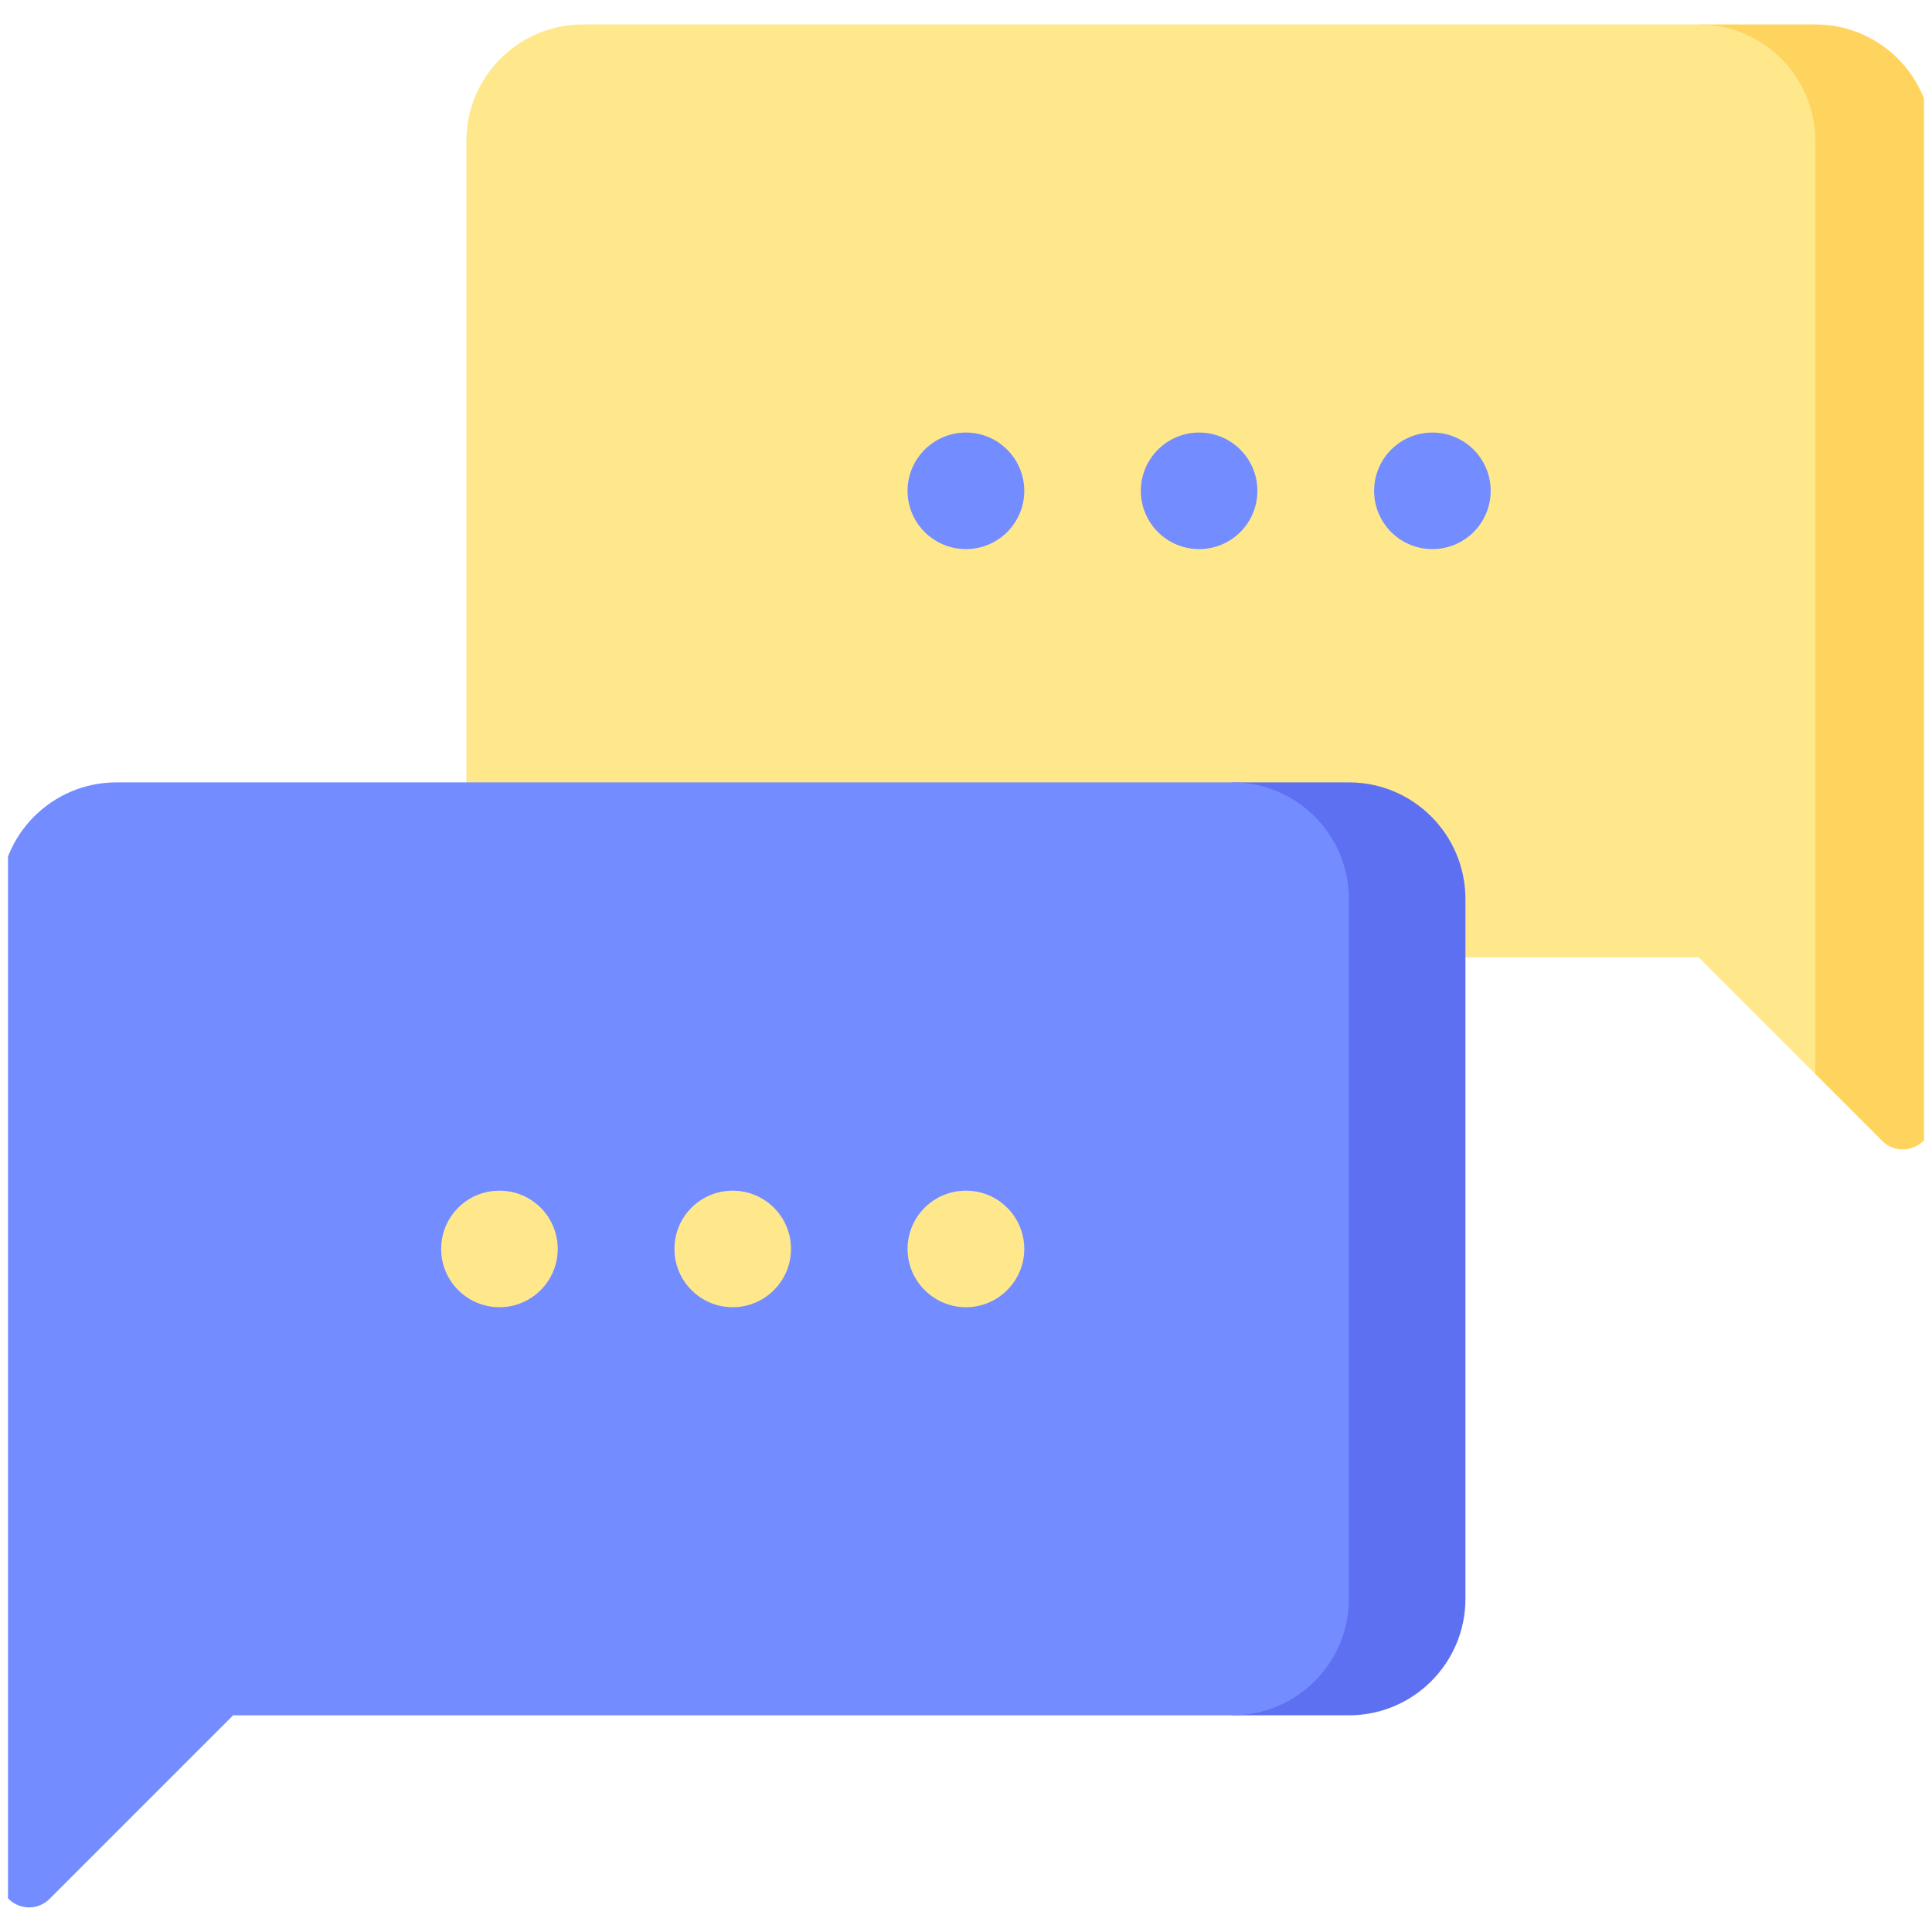 <svg width="121" height="121" viewBox="0 0 121 121" fill="none" xmlns="http://www.w3.org/2000/svg" xmlns:xlink="http://www.w3.org/1999/xlink">
	<desc>
			Created with Pixso.
	</desc>
	<defs>
		<clipPath id="clip104_3917">
			<rect id="fi_3038022" rx="0" width="120" height="120" transform="translate(0.5 0.5)" fill="white" fill-opacity="0"/>
		</clipPath>
	</defs>
	<rect id="fi_3038022" rx="0" width="120" height="120" transform="translate(0.5 0.5)" fill="#FFFFFF" fill-opacity="0"/>
	<g clip-path="url(#clip104_3917)">
		<path id="Vector" d="M113.69 1.53L106.39 1.53L113.69 67.26L117.88 71.45C119.03 72.6 121 71.78 121 70.16L121 8.83C121 4.8 117.73 1.53 113.69 1.53Z" fill="#FFD45E" fill-opacity="1" fill-rule="nonzero"/>
		<path id="Vector" d="M106.39 1.53L36.51 1.53C32.48 1.53 29.21 4.8 29.21 8.83L29.21 59.96L106.39 59.96L113.69 67.26L113.69 8.83C113.69 4.8 110.42 1.53 106.39 1.53Z" fill="#FFE88C" fill-opacity="1" fill-rule="nonzero"/>
		<path id="Vector" d="M84.48 49L77.17 49L77.17 107.43L84.48 107.43C88.51 107.43 91.78 104.16 91.78 100.13L91.78 56.31C91.78 52.27 88.51 49 84.48 49Z" fill="#5E70F2" fill-opacity="1" fill-rule="nonzero"/>
		<path id="Vector" d="M84.48 100.13L84.48 56.31C84.48 52.27 81.21 49 77.17 49L7.3 49C3.26 49 0 52.27 0 56.31L0 117.63C0 119.26 1.96 120.07 3.11 118.92L14.6 107.43L77.17 107.43C81.21 107.43 84.48 104.16 84.48 100.13Z" fill="#738CFF" fill-opacity="1" fill-rule="nonzero"/>
		<path id="Vector" d="M34.93 78.22C34.93 80.23 33.3 81.87 31.28 81.87C29.26 81.87 27.63 80.23 27.63 78.22C27.63 76.2 29.26 74.57 31.28 74.57C33.3 74.57 34.93 76.2 34.93 78.22Z" fill="#FFE88C" fill-opacity="1" fill-rule="evenodd"/>
		<path id="Vector" d="M49.54 78.22C49.54 80.23 47.9 81.87 45.89 81.87C43.87 81.87 42.24 80.23 42.24 78.22C42.24 76.2 43.87 74.57 45.89 74.57C47.9 74.57 49.54 76.2 49.54 78.22Z" fill="#FFE88C" fill-opacity="1" fill-rule="evenodd"/>
		<path id="Vector" d="M64.15 78.22C64.15 80.23 62.51 81.87 60.5 81.87C58.48 81.87 56.84 80.23 56.84 78.22C56.84 76.2 58.48 74.57 60.5 74.57C62.51 74.57 64.15 76.2 64.15 78.22Z" fill="#FFE88C" fill-opacity="1" fill-rule="evenodd"/>
		<path id="Vector" d="M93.36 30.74C93.36 32.76 91.73 34.39 89.71 34.39C87.69 34.39 86.06 32.76 86.06 30.74C86.06 28.73 87.69 27.09 89.71 27.09C91.73 27.09 93.36 28.73 93.36 30.74Z" fill="#738CFF" fill-opacity="1" fill-rule="evenodd"/>
		<path id="Vector" d="M78.75 30.74C78.75 32.76 77.12 34.39 75.1 34.39C73.09 34.39 71.45 32.76 71.45 30.74C71.45 28.73 73.09 27.09 75.1 27.09C77.12 27.09 78.75 28.73 78.75 30.74Z" fill="#738CFF" fill-opacity="1" fill-rule="evenodd"/>
		<path id="Vector" d="M64.15 30.74C64.15 32.76 62.51 34.39 60.5 34.39C58.48 34.39 56.84 32.76 56.84 30.74C56.84 28.73 58.48 27.09 60.5 27.09C62.51 27.09 64.15 28.73 64.15 30.74Z" fill="#738CFF" fill-opacity="1" fill-rule="evenodd"/>
	</g>
</svg>
